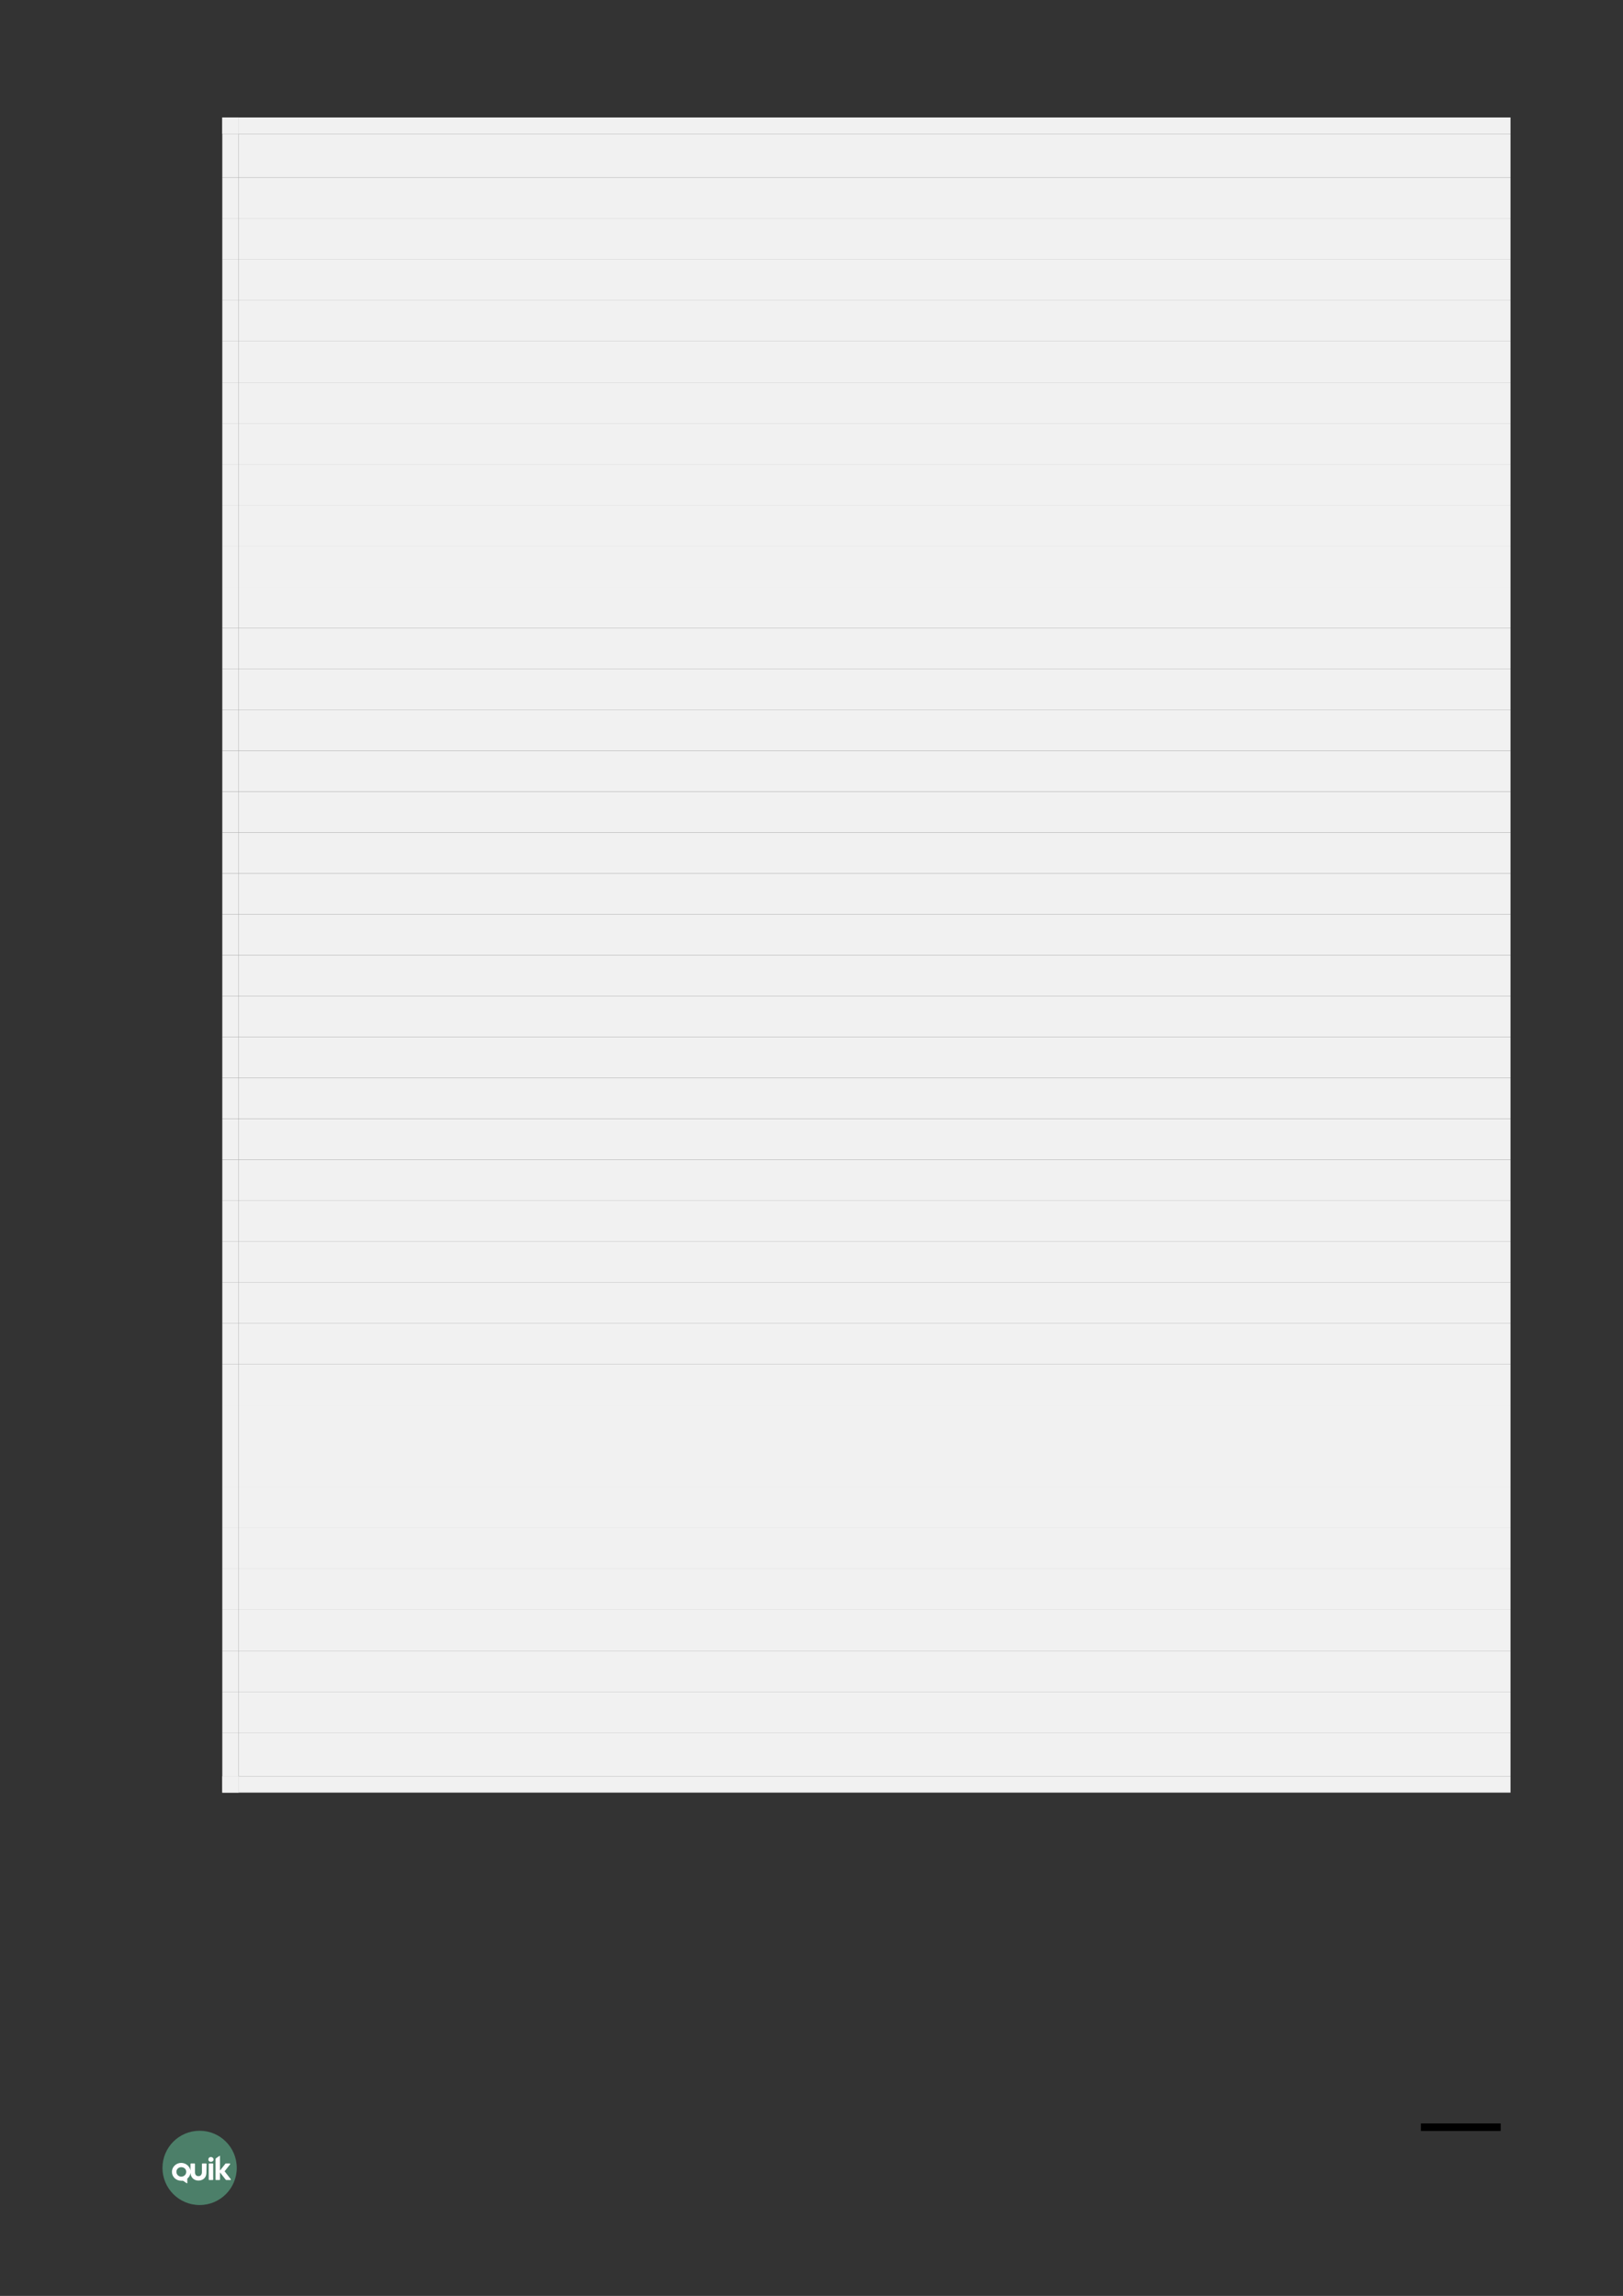 <?xml version="1.0" encoding="UTF-8" standalone="no"?>
<!DOCTYPE svg PUBLIC "-//W3C//DTD SVG 1.1//EN"
"http://www.w3.org/Graphics/SVG/1.1/DTD/svg11.dtd">
<svg viewBox="0 0 909 1286" version="1.1" xmlns="http://www.w3.org/2000/svg" xmlns:xlink="http://www.w3.org/1999/xlink">
<rect x="0" y="0" width="909" height="1286" fill="#333333" stroke="none"/>
<defs>
<clipPath id="c0_43"><path d="M96.3,1222.9v-15.4h33.1v15.4Z" /></clipPath>
<style type="text/css"><![CDATA[
.g0_43{
fill: none;
stroke: #000000;
stroke-width: 4.201;
stroke-linecap: butt;
stroke-linejoin: round;
}
.g1_43{
fill: #5EB28E;
fill-opacity: 0.6;
}
.g2_43{
fill: #FFFFFF;
}
.g3_43{
fill: #F1F1F1;
}
]]></style>
</defs>
<path d="M840.5,1191.5H795.8" class="g0_43" />
<path fill-rule="evenodd" d="M111.8,1193.5c-11.5,0,-20.8,9.3,-20.8,20.8c0,11.5,9.3,20.8,20.8,20.8c11.5,0,20.8,-9.3,20.8,-20.8c0,-11.5,-9.3,-20.8,-20.8,-20.8Z" class="g1_43" />
<path d="M116.9,1220.8c0,.2,.1,.3,.3,.3q1.9,0,1.9,0c.2,0,.3,-.1,.3,-.3q0,-.7,0,-.7q0,-.1,0,-.1q0,-7.1,0,-7.1q0,-.1,0,-.1q0,-.7,0,-.7c0,-.2,-.1,-.3,-.3,-.3q-1.9,0,-1.9,0c-.2,0,-.3,.1,-.3,.3q0,.6,0,.6q0,7.5,0,7.5v.6Z" class="g2_43" />
<g clip-path="url(#c0_43)">
<path d="M115.6,1217q.1,-4.9,.1,-4.9c0,-.2,-.2,-.3,-.4,-.3q-1.9,0,-1.9,0c-.2,0,-.3,.1,-.3,.3q0,4.4,0,4.4c0,1.7,-.9,2.5,-1.9,2.4q-.1,0,-.1,0c-1,.1,-2,-.7,-1.9,-2.4q0,-4.4,0,-4.4c0,-.2,-.1,-.3,-.3,-.3q-1.9,0,-1.9,0c-.2,0,-.3,.1,-.3,.3q0,3.7,0,3.7c-.4,-2.4,-2.6,-4.3,-5.2,-4.3c-2.9,0,-5.2,2.3,-5.2,5c0,2.8,2.3,5,5.2,5c.3,0,.8,0,1,0q2.1,1.4,2.1,1.4c.2,.1,.3,0,.3,-.2q0,-2.4,0,-2.4c1,-.8,1.6,-1.8,1.8,-3.2c.1,2.9,2.3,4.3,4.4,4.3q.1,0,.1,0c2.2,0,4.4,-1.4,4.4,-4.4Zm-14.1,2.2c-1.5,0,-2.7,-1.2,-2.7,-2.7c0,-1.5,1.2,-2.6,2.7,-2.6c1.6,0,2.8,1.1,2.8,2.6c0,1.5,-1.2,2.7,-2.8,2.7Z" class="g2_43" />
</g>
<path d="M118.1,1208.2c-.8,0,-1.4,.6,-1.4,1.4c0,.8,.6,1.3,1.4,1.3c.8,0,1.5,-.5,1.5,-1.3c0,-.8,-.7,-1.4,-1.5,-1.4Z" class="g2_43" />
<path d="M129.2,1220.6q-3.4,-4.4,-3.4,-4.4q3,-3.8,3,-3.8c.2,-.2,.1,-.6,-.1,-.6c-.5,0,-1.3,0,-2.1,0c-.2,0,-.3,0,-.4,.2q-3,3.8,-3,3.8c0,-2.7,0,-5.5,0,-8c0,-.3,-.2,-.3,-.3,-.2c-.7,.4,-1.3,.9,-1.9,1.3c-.2,.2,-.3,.3,-.3,.6q0,.5,0,.5q0,.8,0,.8q0,9.3,0,9.3q0,.7,0,.7c0,.2,.1,.3,.3,.3q1.9,0,1.9,0c.1,0,.3,-.1,.3,-.3q0,-.6,0,-.6q0,-3.4,0,-3.4q3.2,4.1,3.2,4.1c.2,.2,.3,.2,.4,.2c.8,0,1.8,0,2.3,0c.2,0,.2,-.4,.1,-.5Z" class="g2_43" />
<path fill-rule="evenodd" d="M133.7,99.5H846V75H133.7V99.5Z" class="g3_43" />
<path fill-rule="evenodd" d="M124.5,75h9.2V65.8h-9.2V75Z" class="g3_43" />
<path fill-rule="evenodd" d="M124.5,75h9.2V65.8h-9.2V75Z" class="g3_43" />
<path fill-rule="evenodd" d="M133.7,75H846V65.8H133.7V75Z" class="g3_43" />
<path fill-rule="evenodd" d="M124.5,99.5h9.2V75h-9.2V99.5Z" class="g3_43" />
<path fill-rule="evenodd" d="M133.7,122.5H846v-23H133.7v23Z" class="g3_43" />
<path fill-rule="evenodd" d="M124.5,122.5h9.2v-23h-9.2v23Z" class="g3_43" />
<path fill-rule="evenodd" d="M133.7,145.4H846V122.5H133.7v22.9Z" class="g3_43" />
<path fill-rule="evenodd" d="M124.5,145.4h9.2V122.5h-9.2v22.9Z" class="g3_43" />
<path fill-rule="evenodd" d="M133.7,168.3H846V145.4H133.7v22.9Z" class="g3_43" />
<path fill-rule="evenodd" d="M124.5,168.3h9.2V145.4h-9.2v22.9Z" class="g3_43" />
<path fill-rule="evenodd" d="M133.7,191.2H846V168.3H133.7v22.9Z" class="g3_43" />
<path fill-rule="evenodd" d="M124.5,191.2h9.2V168.3h-9.2v22.9Z" class="g3_43" />
<path fill-rule="evenodd" d="M133.7,214.2H846v-23H133.7v23Z" class="g3_43" />
<path fill-rule="evenodd" d="M124.5,214.2h9.2v-23h-9.2v23Z" class="g3_43" />
<path fill-rule="evenodd" d="M133.7,237.1H846V214.2H133.7v22.9Z" class="g3_43" />
<path fill-rule="evenodd" d="M124.5,237.1h9.2V214.2h-9.2v22.9Z" class="g3_43" />
<path fill-rule="evenodd" d="M133.7,260H846V237.1H133.7V260Z" class="g3_43" />
<path fill-rule="evenodd" d="M124.5,260h9.2V237.1h-9.2V260Z" class="g3_43" />
<path fill-rule="evenodd" d="M133.7,282.9H846V260H133.7v22.9Z" class="g3_43" />
<path fill-rule="evenodd" d="M124.5,282.9h9.2V260h-9.2v22.9Z" class="g3_43" />
<path fill-rule="evenodd" d="M133.7,305.8H846V282.9H133.7v22.9Z" class="g3_43" />
<path fill-rule="evenodd" d="M124.5,305.8h9.2V282.9h-9.2v22.9Z" class="g3_43" />
<path fill-rule="evenodd" d="M133.7,328.7H846V305.8H133.7v22.9Z" class="g3_43" />
<path fill-rule="evenodd" d="M124.5,328.7h9.2V305.8h-9.2v22.9Z" class="g3_43" />
<path fill-rule="evenodd" d="M133.7,351.7H846v-23H133.7v23Z" class="g3_43" />
<path fill-rule="evenodd" d="M124.5,351.7h9.2v-23h-9.2v23Z" class="g3_43" />
<path fill-rule="evenodd" d="M133.7,374.6H846V351.7H133.7v22.9Z" class="g3_43" />
<path fill-rule="evenodd" d="M124.5,374.6h9.2V351.7h-9.2v22.9Z" class="g3_43" />
<path fill-rule="evenodd" d="M133.7,397.5H846V374.6H133.7v22.9Z" class="g3_43" />
<path fill-rule="evenodd" d="M124.5,397.5h9.2V374.6h-9.2v22.9Z" class="g3_43" />
<path fill-rule="evenodd" d="M133.7,420.5H846v-23H133.7v23Z" class="g3_43" />
<path fill-rule="evenodd" d="M124.5,420.5h9.2v-23h-9.2v23Z" class="g3_43" />
<path fill-rule="evenodd" d="M133.7,443.4H846V420.5H133.7v22.9Z" class="g3_43" />
<path fill-rule="evenodd" d="M124.5,443.4h9.2V420.5h-9.2v22.9Z" class="g3_43" />
<path fill-rule="evenodd" d="M133.7,466.3H846V443.4H133.7v22.9Z" class="g3_43" />
<path fill-rule="evenodd" d="M124.5,466.3h9.2V443.4h-9.2v22.9Z" class="g3_43" />
<path fill-rule="evenodd" d="M133.7,489.2H846V466.3H133.7v22.9Z" class="g3_43" />
<path fill-rule="evenodd" d="M124.5,489.2h9.2V466.3h-9.2v22.9Z" class="g3_43" />
<path fill-rule="evenodd" d="M133.7,512.1H846V489.2H133.7v22.9Z" class="g3_43" />
<path fill-rule="evenodd" d="M124.5,512.1h9.2V489.2h-9.2v22.9Z" class="g3_43" />
<path fill-rule="evenodd" d="M133.7,535H846V512.1H133.7V535Z" class="g3_43" />
<path fill-rule="evenodd" d="M124.5,535h9.2V512.1h-9.2V535Z" class="g3_43" />
<path fill-rule="evenodd" d="M133.7,558H846V535H133.7v23Z" class="g3_43" />
<path fill-rule="evenodd" d="M124.5,558h9.2V535h-9.2v23Z" class="g3_43" />
<path fill-rule="evenodd" d="M133.7,580.9H846V558H133.7v22.9Z" class="g3_43" />
<path fill-rule="evenodd" d="M124.5,580.9h9.2V558h-9.2v22.9Z" class="g3_43" />
<path fill-rule="evenodd" d="M133.7,603.8H846V580.9H133.7v22.9Z" class="g3_43" />
<path fill-rule="evenodd" d="M124.5,603.8h9.2V580.9h-9.2v22.9Z" class="g3_43" />
<path fill-rule="evenodd" d="M133.7,626.7H846V603.8H133.7v22.9Z" class="g3_43" />
<path fill-rule="evenodd" d="M124.5,626.7h9.2V603.8h-9.2v22.9Z" class="g3_43" />
<path fill-rule="evenodd" d="M133.7,649.6H846V626.7H133.7v22.9Z" class="g3_43" />
<path fill-rule="evenodd" d="M124.5,649.6h9.2V626.7h-9.2v22.9Z" class="g3_43" />
<path fill-rule="evenodd" d="M133.7,672.6H846v-23H133.7v23Z" class="g3_43" />
<path fill-rule="evenodd" d="M124.5,672.6h9.2v-23h-9.2v23Z" class="g3_43" />
<path fill-rule="evenodd" d="M133.7,695.5H846V672.6H133.7v22.9Z" class="g3_43" />
<path fill-rule="evenodd" d="M124.5,695.5h9.2V672.6h-9.2v22.9Z" class="g3_43" />
<path fill-rule="evenodd" d="M133.7,718.4H846V695.5H133.7v22.9Z" class="g3_43" />
<path fill-rule="evenodd" d="M124.5,718.4h9.2V695.5h-9.2v22.9Z" class="g3_43" />
<path fill-rule="evenodd" d="M133.7,741.3H846V718.4H133.7v22.9Z" class="g3_43" />
<path fill-rule="evenodd" d="M124.5,741.3h9.2V718.4h-9.2v22.9Z" class="g3_43" />
<path fill-rule="evenodd" d="M133.7,764.2H846V741.3H133.7v22.9Z" class="g3_43" />
<path fill-rule="evenodd" d="M124.5,764.2h9.2V741.3h-9.2v22.9Z" class="g3_43" />
<path fill-rule="evenodd" d="M133.7,787.2H846v-23H133.7v23Z" class="g3_43" />
<path fill-rule="evenodd" d="M124.5,787.2h9.2v-23h-9.2v23Z" class="g3_43" />
<path fill-rule="evenodd" d="M133.7,810.1H846V787.2H133.7v22.9Z" class="g3_43" />
<path fill-rule="evenodd" d="M124.5,810.1h9.2V787.2h-9.2v22.9Z" class="g3_43" />
<path fill-rule="evenodd" d="M133.7,833H846V810.1H133.7V833Z" class="g3_43" />
<path fill-rule="evenodd" d="M124.5,833h9.2V810.1h-9.2V833Z" class="g3_43" />
<path fill-rule="evenodd" d="M133.7,855.9H846V833H133.7v22.9Z" class="g3_43" />
<path fill-rule="evenodd" d="M124.5,855.9h9.2V833h-9.2v22.9Z" class="g3_43" />
<path fill-rule="evenodd" d="M133.7,878.8H846V855.9H133.7v22.9Z" class="g3_43" />
<path fill-rule="evenodd" d="M124.5,878.8h9.2V855.9h-9.2v22.9Z" class="g3_43" />
<path fill-rule="evenodd" d="M133.7,901.7H846V878.8H133.7v22.9Z" class="g3_43" />
<path fill-rule="evenodd" d="M124.5,901.7h9.2V878.8h-9.2v22.9Z" class="g3_43" />
<path fill-rule="evenodd" d="M133.7,924.7H846v-23H133.7v23Z" class="g3_43" />
<path fill-rule="evenodd" d="M124.5,924.7h9.2v-23h-9.2v23Z" class="g3_43" />
<path fill-rule="evenodd" d="M133.7,947.6H846V924.7H133.7v22.9Z" class="g3_43" />
<path fill-rule="evenodd" d="M124.5,947.6h9.2V924.7h-9.2v22.9Z" class="g3_43" />
<path fill-rule="evenodd" d="M133.7,970.5H846V947.6H133.7v22.9Z" class="g3_43" />
<path fill-rule="evenodd" d="M124.5,970.5h9.2V947.6h-9.2v22.9Z" class="g3_43" />
<path fill-rule="evenodd" d="M133.7,994.9H846V970.5H133.7v24.4Z" class="g3_43" />
<path fill-rule="evenodd" d="M124.5,1004.1h9.2v-9.2h-9.2v9.2Z" class="g3_43" />
<path fill-rule="evenodd" d="M124.5,1004.1h9.2v-9.2h-9.2v9.2Z" class="g3_43" />
<path fill-rule="evenodd" d="M133.7,1004.1H846v-9.2H133.7v9.2Z" class="g3_43" />
<path fill-rule="evenodd" d="M124.5,994.9h9.2V970.5h-9.2v24.4Z" class="g3_43" />
</svg>
